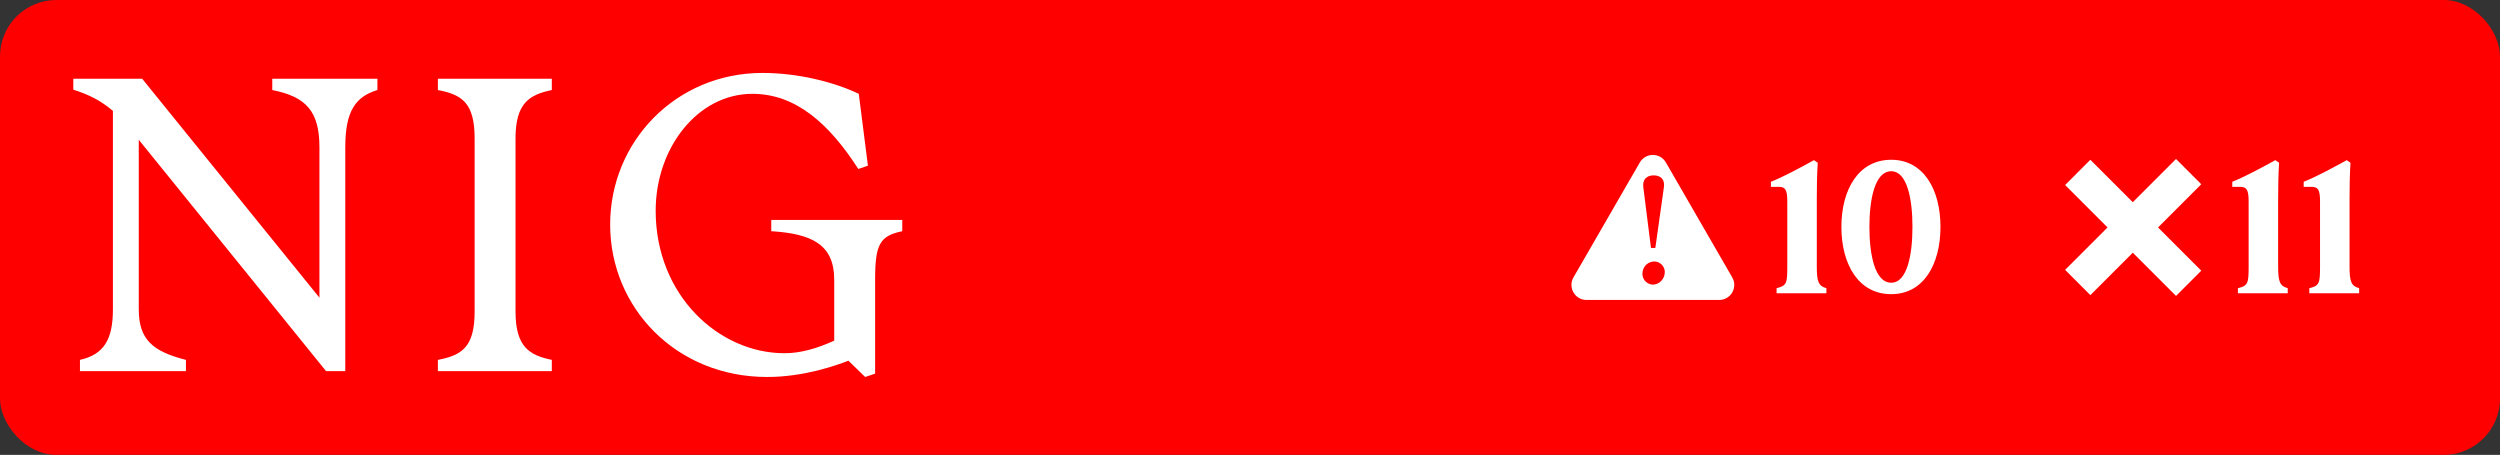 <svg width="1330" height="242" viewBox="0 0 1330 242" fill="none" xmlns="http://www.w3.org/2000/svg">
<rect x="0" y="0" width="1330" height="242" fill="#333333" stroke="none"/>
<rect width="1330" height="242" rx="30" fill="#FF0000"/>
<path d="M60.07 164.554V59.013C53.882 53.701 47.448 50.357 39 47.701V41.898H75.64L169.941 158.357V78.341C169.941 59.21 162.819 51.439 144.843 47.898V41.898H200.785V47.898C189.046 51.439 183.693 59.21 183.693 78.341V197.456H173.477L73.823 74.357V164.554C73.823 180.783 81.386 186.98 98.92 191.456V197.456H42.536V191.456C55.208 188.554 60.07 180.783 60.07 164.554Z" fill="white"/>
<path d="M252.503 165.685V73.669C252.503 54.538 245.627 50.357 232.955 47.898V41.898H293.563V47.898C281.825 50.357 274.261 54.587 274.261 73.669V165.685C274.261 184.816 281.825 188.997 293.563 191.456V197.456H232.955V191.456C245.627 188.997 252.503 184.816 252.503 165.685Z" fill="white"/>
<path d="M324.604 119.456C324.604 75.242 359.672 38.8 405.595 38.8C424.258 38.8 443.315 43.472 456.871 49.915L461.733 88.128L456.625 89.898C441.35 66.144 423.571 49.915 400.29 49.915C371.214 49.915 348.818 78.587 348.818 112.128C348.818 157.029 382.314 187.915 417.382 187.915C425.83 187.915 434.474 185.456 443.806 181.226V148.767C443.806 129.882 431.577 124.324 410.31 122.997V116.997H480.004V122.997C468.266 125.456 465.564 129.685 465.564 148.57V198.783L460.26 200.554L451.37 191.898C444.936 194.357 427.844 200.554 408.1 200.554C359.672 200.554 324.604 163.669 324.604 119.456Z" fill="white"/>
<path fill-rule="evenodd" clip-rule="evenodd" d="M872.389 86.424C875.469 81.091 883.167 81.091 886.246 86.424L921.553 147.576C924.632 152.909 920.782 159.576 914.624 159.576H844.012C837.853 159.576 834.005 152.909 837.084 147.576L872.389 86.424ZM880.08 139.107C876.722 139.107 873.763 141.826 873.763 145.664C873.764 149.102 876.642 151.421 879.36 151.421C882.638 151.421 885.677 148.462 885.677 144.704C885.676 141.746 883.198 139.107 880.08 139.107ZM879.761 93.293C876.243 93.293 873.683 95.292 874.243 99.609L878.321 131.911H880.639L885.197 99.609C885.837 95.292 883.278 93.293 879.761 93.293Z" fill="white"/>
<path d="M945.137 153.3C950.537 152.1 950.837 150.5 950.837 141.9V107.2C950.837 101.3 949.937 99.4 946.437 99.4H942.137V96.7C948.737 94.1 958.137 89 965.037 85.2L967.037 86.6C966.637 93.1 966.537 99.2 966.537 105.7V141.9C966.537 149.5 967.337 152.2 971.637 153.3V156H945.137V153.3ZM1006.13 156.5C988.625 156.5 979.625 140.5 979.625 120.7C979.625 101 988.625 85 1006.13 85C1023.43 85 1032.33 101 1032.33 120.7C1032.33 140.5 1023.43 156.5 1006.13 156.5ZM994.525 120.7C994.525 135.5 997.425 150.4 1006.13 150.4C1014.63 150.4 1017.43 135.5 1017.43 120.7C1017.43 106 1014.63 91.1 1006.13 91.1C997.425 91.1 994.525 106 994.525 120.7Z" fill="white"/>
<path d="M1171.07 98L1148.07 121L1171.07 144L1157.64 157.435L1134.64 134.435L1112.07 157L1098.64 143.564L1121.2 120.999L1098.64 98.435L1112.07 85L1134.64 107.564L1157.64 84.565L1171.07 98Z" fill="white"/>
<path d="M1190.57 153.3C1195.97 152.1 1196.27 150.5 1196.27 141.9V107.2C1196.27 101.3 1195.37 99.4 1191.87 99.4H1187.57V96.7C1194.17 94.1 1203.57 89 1210.47 85.2L1212.47 86.6C1212.07 93.1 1211.97 99.2 1211.97 105.7V141.9C1211.97 149.5 1212.77 152.2 1217.07 153.3V156H1190.57V153.3ZM1228.56 153.3C1233.96 152.1 1234.26 150.5 1234.26 141.9V107.2C1234.26 101.3 1233.36 99.4 1229.86 99.4H1225.56V96.7C1232.16 94.1 1241.56 89 1248.46 85.2L1250.46 86.6C1250.06 93.1 1249.96 99.2 1249.96 105.7V141.9C1249.96 149.5 1250.76 152.2 1255.06 153.3V156H1228.56V153.3Z" fill="white"/>
</svg>

